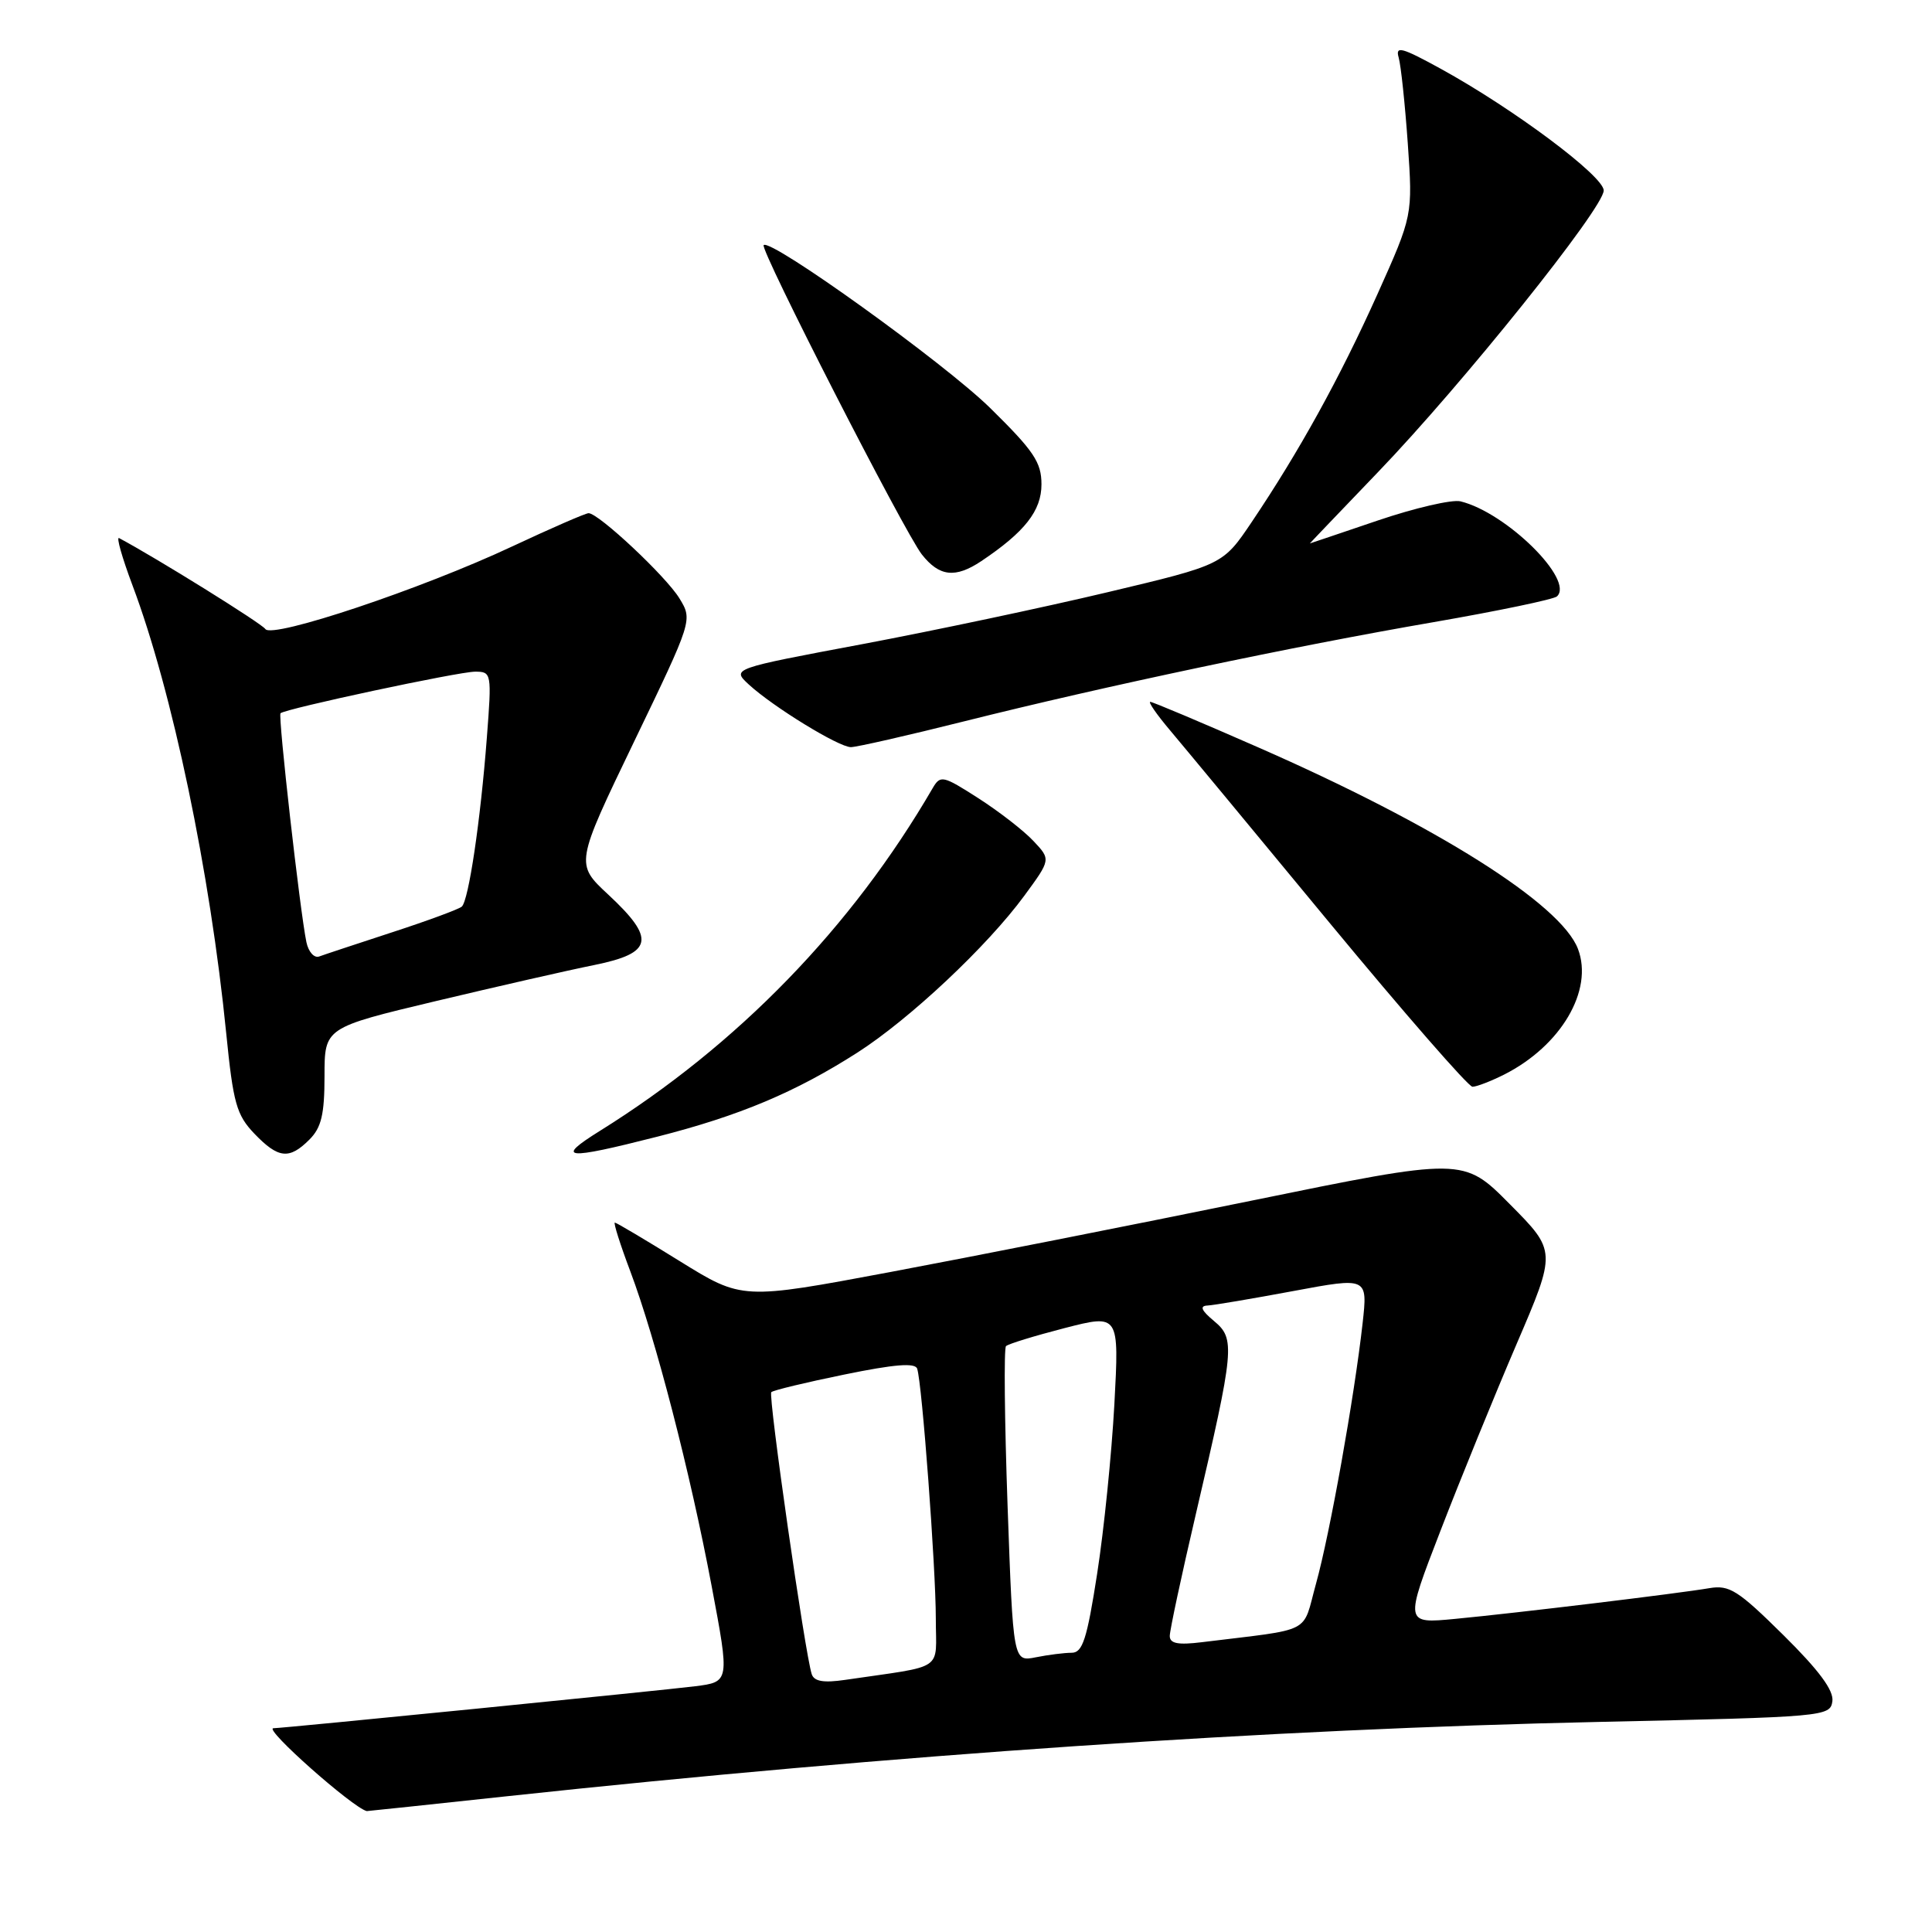 <?xml version="1.0" encoding="UTF-8" standalone="no"?>
<!DOCTYPE svg PUBLIC "-//W3C//DTD SVG 1.1//EN" "http://www.w3.org/Graphics/SVG/1.1/DTD/svg11.dtd" >
<svg xmlns="http://www.w3.org/2000/svg" xmlns:xlink="http://www.w3.org/1999/xlink" version="1.1" viewBox="0 0 256 256">
 <g >
 <path fill="currentColor"
d=" M 67.10 238.02 C 118.48 232.50 168.46 229.10 212.00 228.16 C 241.82 227.51 242.51 227.45 242.80 225.43 C 243.00 223.99 241.04 221.34 236.30 216.65 C 230.30 210.72 229.15 209.99 226.50 210.44 C 222.35 211.15 200.92 213.74 192.81 214.51 C 186.11 215.15 186.11 215.15 190.88 202.81 C 193.50 196.02 198.03 184.92 200.94 178.13 C 206.24 165.79 206.24 165.79 200.07 159.57 C 193.91 153.35 193.91 153.35 165.70 159.12 C 150.19 162.29 128.69 166.54 117.92 168.56 C 98.34 172.23 98.34 172.23 90.09 167.12 C 85.55 164.30 81.67 162.00 81.47 162.00 C 81.26 162.00 82.18 164.91 83.52 168.46 C 86.88 177.40 91.46 195.10 94.30 210.18 C 96.69 222.86 96.69 222.86 92.09 223.44 C 87.83 223.98 37.42 229.00 36.23 229.00 C 34.85 229.00 46.73 239.53 48.60 239.98 C 48.66 239.99 56.99 239.11 67.10 238.02 Z  M 41.00 151.00 C 42.58 149.42 43.00 147.67 43.00 142.58 C 43.00 136.17 43.00 136.17 57.75 132.65 C 65.86 130.72 75.31 128.56 78.75 127.87 C 86.54 126.29 86.91 124.42 80.61 118.55 C 76.22 114.47 76.22 114.47 84.00 98.31 C 91.78 82.16 91.78 82.16 90.03 79.29 C 88.26 76.38 79.32 68.00 77.99 68.00 C 77.59 68.00 73.05 69.98 67.88 72.40 C 55.89 78.03 36.05 84.67 35.16 83.35 C 34.66 82.60 20.65 73.89 15.78 71.30 C 15.38 71.09 16.18 73.89 17.54 77.52 C 22.83 91.56 27.85 115.57 29.98 136.96 C 30.90 146.18 31.34 147.74 33.70 150.21 C 36.88 153.52 38.32 153.68 41.00 151.00 Z  M 87.12 150.61 C 97.99 147.84 105.39 144.73 113.60 139.48 C 120.53 135.04 130.80 125.40 135.72 118.70 C 139.25 113.89 139.25 113.89 136.93 111.43 C 135.66 110.07 132.38 107.53 129.64 105.77 C 124.93 102.75 124.61 102.68 123.58 104.44 C 112.85 122.91 97.74 138.47 79.50 149.84 C 73.47 153.60 74.83 153.74 87.12 150.61 Z  M 199.30 142.39 C 206.84 138.58 211.17 131.22 209.09 125.74 C 206.83 119.78 190.32 109.38 166.72 99.03 C 159.16 95.71 152.73 93.00 152.42 93.00 C 152.11 93.00 153.28 94.69 155.02 96.75 C 156.76 98.81 166.27 110.29 176.15 122.25 C 186.04 134.21 194.57 144.00 195.11 144.00 C 195.66 144.00 197.54 143.27 199.30 142.39 Z  M 127.80 95.57 C 146.27 90.94 171.20 85.67 190.00 82.43 C 198.53 80.95 205.86 79.42 206.30 79.03 C 208.67 76.87 199.59 67.91 193.52 66.43 C 192.41 66.16 187.48 67.30 182.56 68.97 C 177.65 70.63 173.60 72.01 173.56 72.01 C 173.53 72.02 177.60 67.76 182.60 62.55 C 193.79 50.91 212.50 27.56 212.50 25.24 C 212.50 23.34 200.55 14.41 190.92 9.12 C 185.73 6.27 184.87 6.04 185.33 7.62 C 185.63 8.66 186.17 13.78 186.54 19.02 C 187.20 28.54 187.20 28.54 182.50 39.02 C 177.52 50.10 172.15 59.82 165.86 69.17 C 162.04 74.84 162.04 74.84 146.77 78.47 C 138.37 80.47 123.73 83.57 114.22 85.36 C 96.95 88.60 96.95 88.60 99.22 90.70 C 102.45 93.67 111.14 99.00 112.75 99.00 C 113.49 99.00 120.27 97.46 127.80 95.57 Z  M 130.03 74.35 C 135.79 70.49 138.00 67.68 138.00 64.18 C 138.00 61.25 136.99 59.75 131.19 54.05 C 125.14 48.11 102.11 31.55 101.19 32.48 C 100.65 33.01 119.84 70.52 122.15 73.47 C 124.47 76.41 126.58 76.65 130.03 74.35 Z  M 107.56 221.84 C 106.68 219.21 101.76 184.91 102.20 184.47 C 102.44 184.22 106.81 183.17 111.90 182.13 C 118.53 180.77 121.26 180.55 121.53 181.36 C 122.18 183.29 124.00 207.75 124.00 214.47 C 124.00 221.57 125.42 220.62 112.00 222.59 C 109.14 223.01 107.88 222.80 107.56 221.84 Z  M 133.51 199.55 C 133.11 188.19 133.01 178.66 133.30 178.37 C 133.58 178.08 137.08 177.01 141.06 175.98 C 148.30 174.12 148.30 174.12 147.66 186.08 C 147.30 192.65 146.28 202.75 145.38 208.51 C 144.03 217.21 143.45 219.00 142.00 219.00 C 141.04 219.00 138.90 219.27 137.25 219.60 C 134.25 220.20 134.25 220.20 133.51 199.55 Z  M 155.00 216.77 C 155.00 216.03 156.55 208.78 158.45 200.65 C 163.59 178.63 163.70 177.40 160.86 175.04 C 159.17 173.63 158.93 173.04 160.00 172.99 C 160.82 172.95 165.94 172.08 171.37 171.07 C 181.23 169.23 181.23 169.23 180.55 175.36 C 179.45 185.15 176.22 203.23 174.38 209.84 C 172.50 216.63 174.20 215.76 159.25 217.60 C 156.09 217.99 155.00 217.78 155.00 216.77 Z  M 40.60 124.84 C 39.75 120.75 36.82 94.84 37.17 94.51 C 37.80 93.91 60.76 89.00 62.96 89.00 C 65.13 89.00 65.17 89.18 64.51 97.75 C 63.67 108.74 62.10 119.31 61.19 120.13 C 60.81 120.47 56.67 122.00 52.00 123.52 C 47.33 125.05 42.96 126.49 42.29 126.74 C 41.63 126.98 40.87 126.13 40.60 124.84 Z "/>
</g>
</svg>